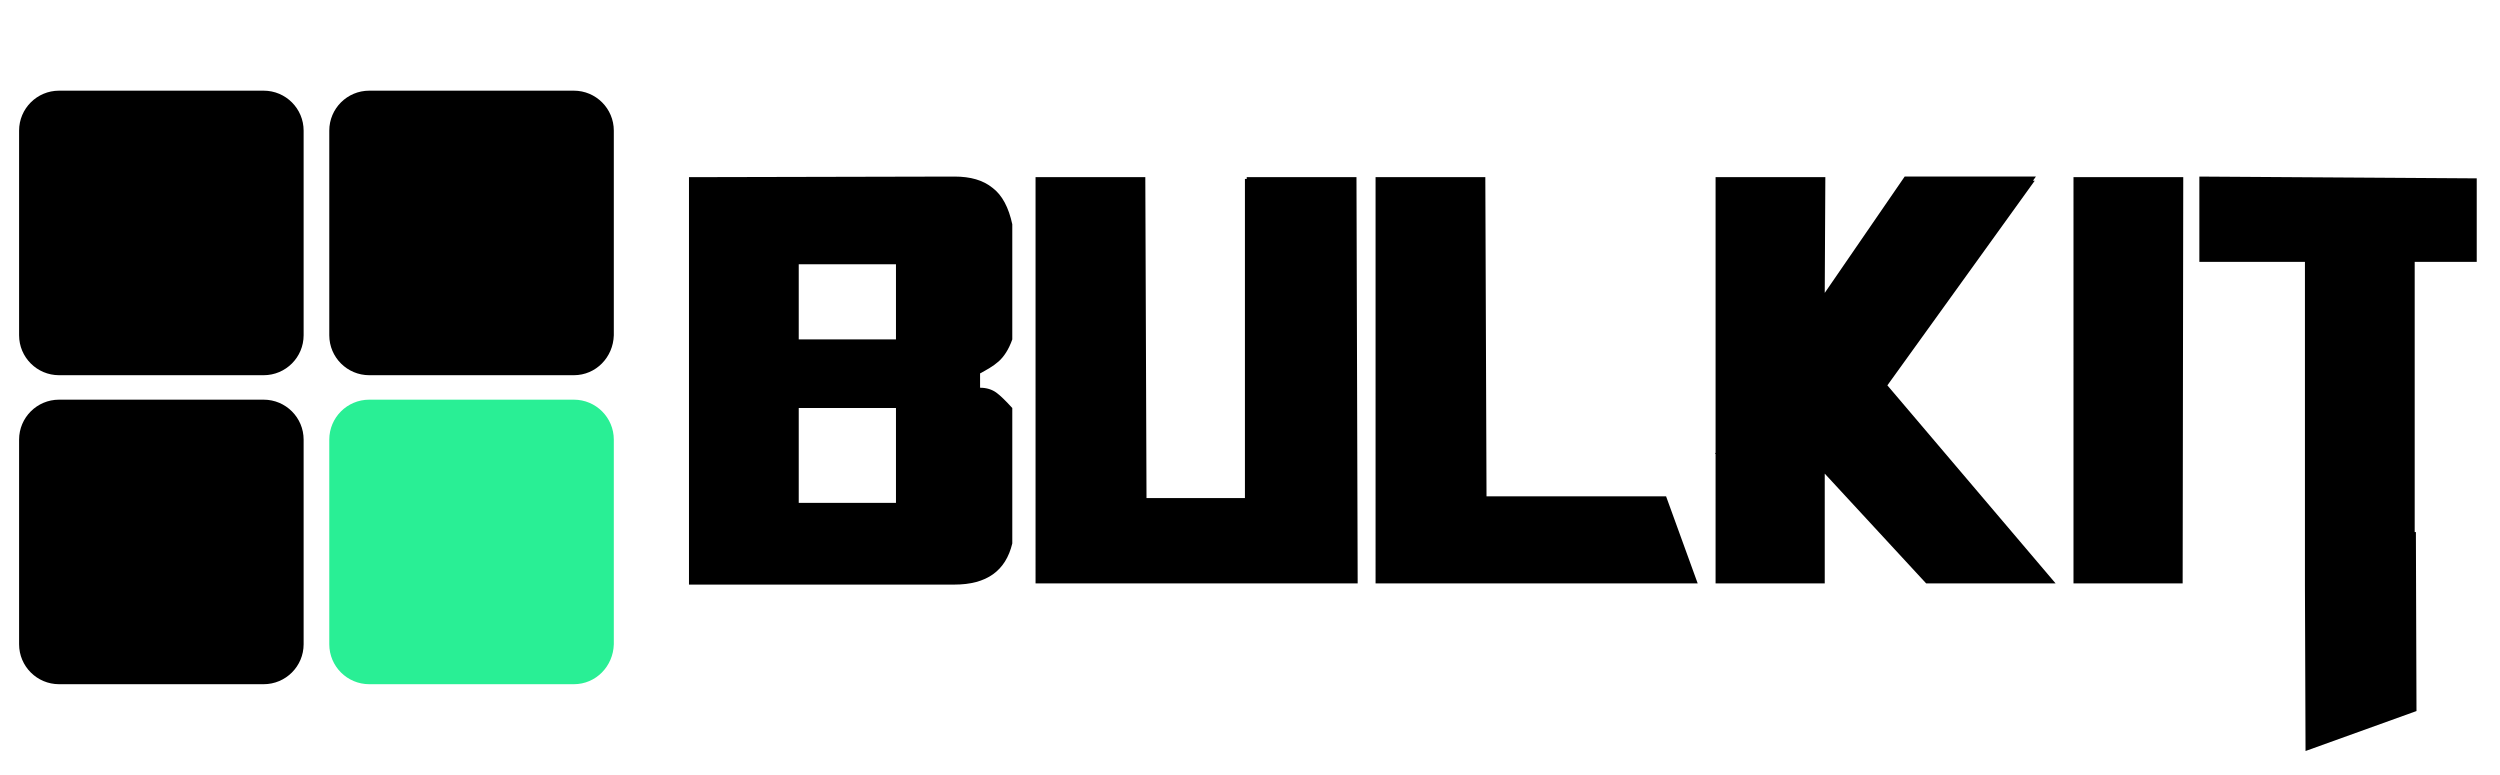 <svg xmlns="http://www.w3.org/2000/svg" viewBox="0 0 419.1 130" style="enable-background:new 0 0 419.1 130" xml:space="preserve"><path d="M44.2 62.9H9.9c-3.7 0-6.7-3-6.7-6.7V21.9c0-3.7 3-6.7 6.7-6.7h34.3c3.7 0 6.7 3 6.7 6.7v34.3c0 3.7-3 6.7-6.7 6.7zM96.2 62.9H61.9c-3.7 0-6.7-3-6.7-6.7V21.9c0-3.7 3-6.7 6.7-6.7h34.3c3.7 0 6.7 3 6.7 6.7v34.3c-.1 3.7-3 6.7-6.7 6.7zM44.2 114.7H9.9c-3.7 0-6.7-3-6.7-6.7V73.7c0-3.7 3-6.7 6.7-6.7h34.3c3.7 0 6.7 3 6.7 6.7V108c0 3.7-3 6.7-6.7 6.7z"/><path d="M96.2 114.7H61.9c-3.7 0-6.7-3-6.7-6.7V73.7c0-3.7 3-6.7 6.7-6.7h34.3c3.7 0 6.7 3 6.7 6.7V108c-.1 3.7-3 6.7-6.7 6.7z" style="fill:#29ef95"/><path d="M115.5 97.9V29.7l44.5-.1c2.7 0 4.8.6 6.4 1.9 1.6 1.2 2.7 3.3 3.3 6.1v19.3c-.6 1.7-1.4 2.9-2.3 3.7s-2 1.4-3.1 2V65c1.1 0 2 .3 2.7.8.7.5 1.6 1.4 2.7 2.6v22.7c-1.1 4.6-4.3 6.9-9.7 6.9h-44.5zm34.7-41V44.3h-16.3v12.6h16.3zm0 27.4V68.4h-16.3v15.9h16.3zM227.6 97.8h-54V29.7H192l.2 53.8h16.5V30h.3v-.3h18.4l.2 68.1zM249.2 83.2h30.1l5.3 14.6h-54V29.7H249l.2 53.5zM316.4 64.6l28.2 33.2h-21.7l-17-18.4V97.8h-18.3V76.1l-.1-.1.1-.1V29.7H306l-.1 19.4 13.4-19.5h22l-.5.7h.3l-24.7 34.3zM365.9 97.8h-18.3V29.7H366l-.1 68.1zM405 89.2l.1 30-18.6 6.7-.1-27.7V43.9h-17.7V29.6l46.5.3v14h-10.4v45.3h.2z"/></svg>